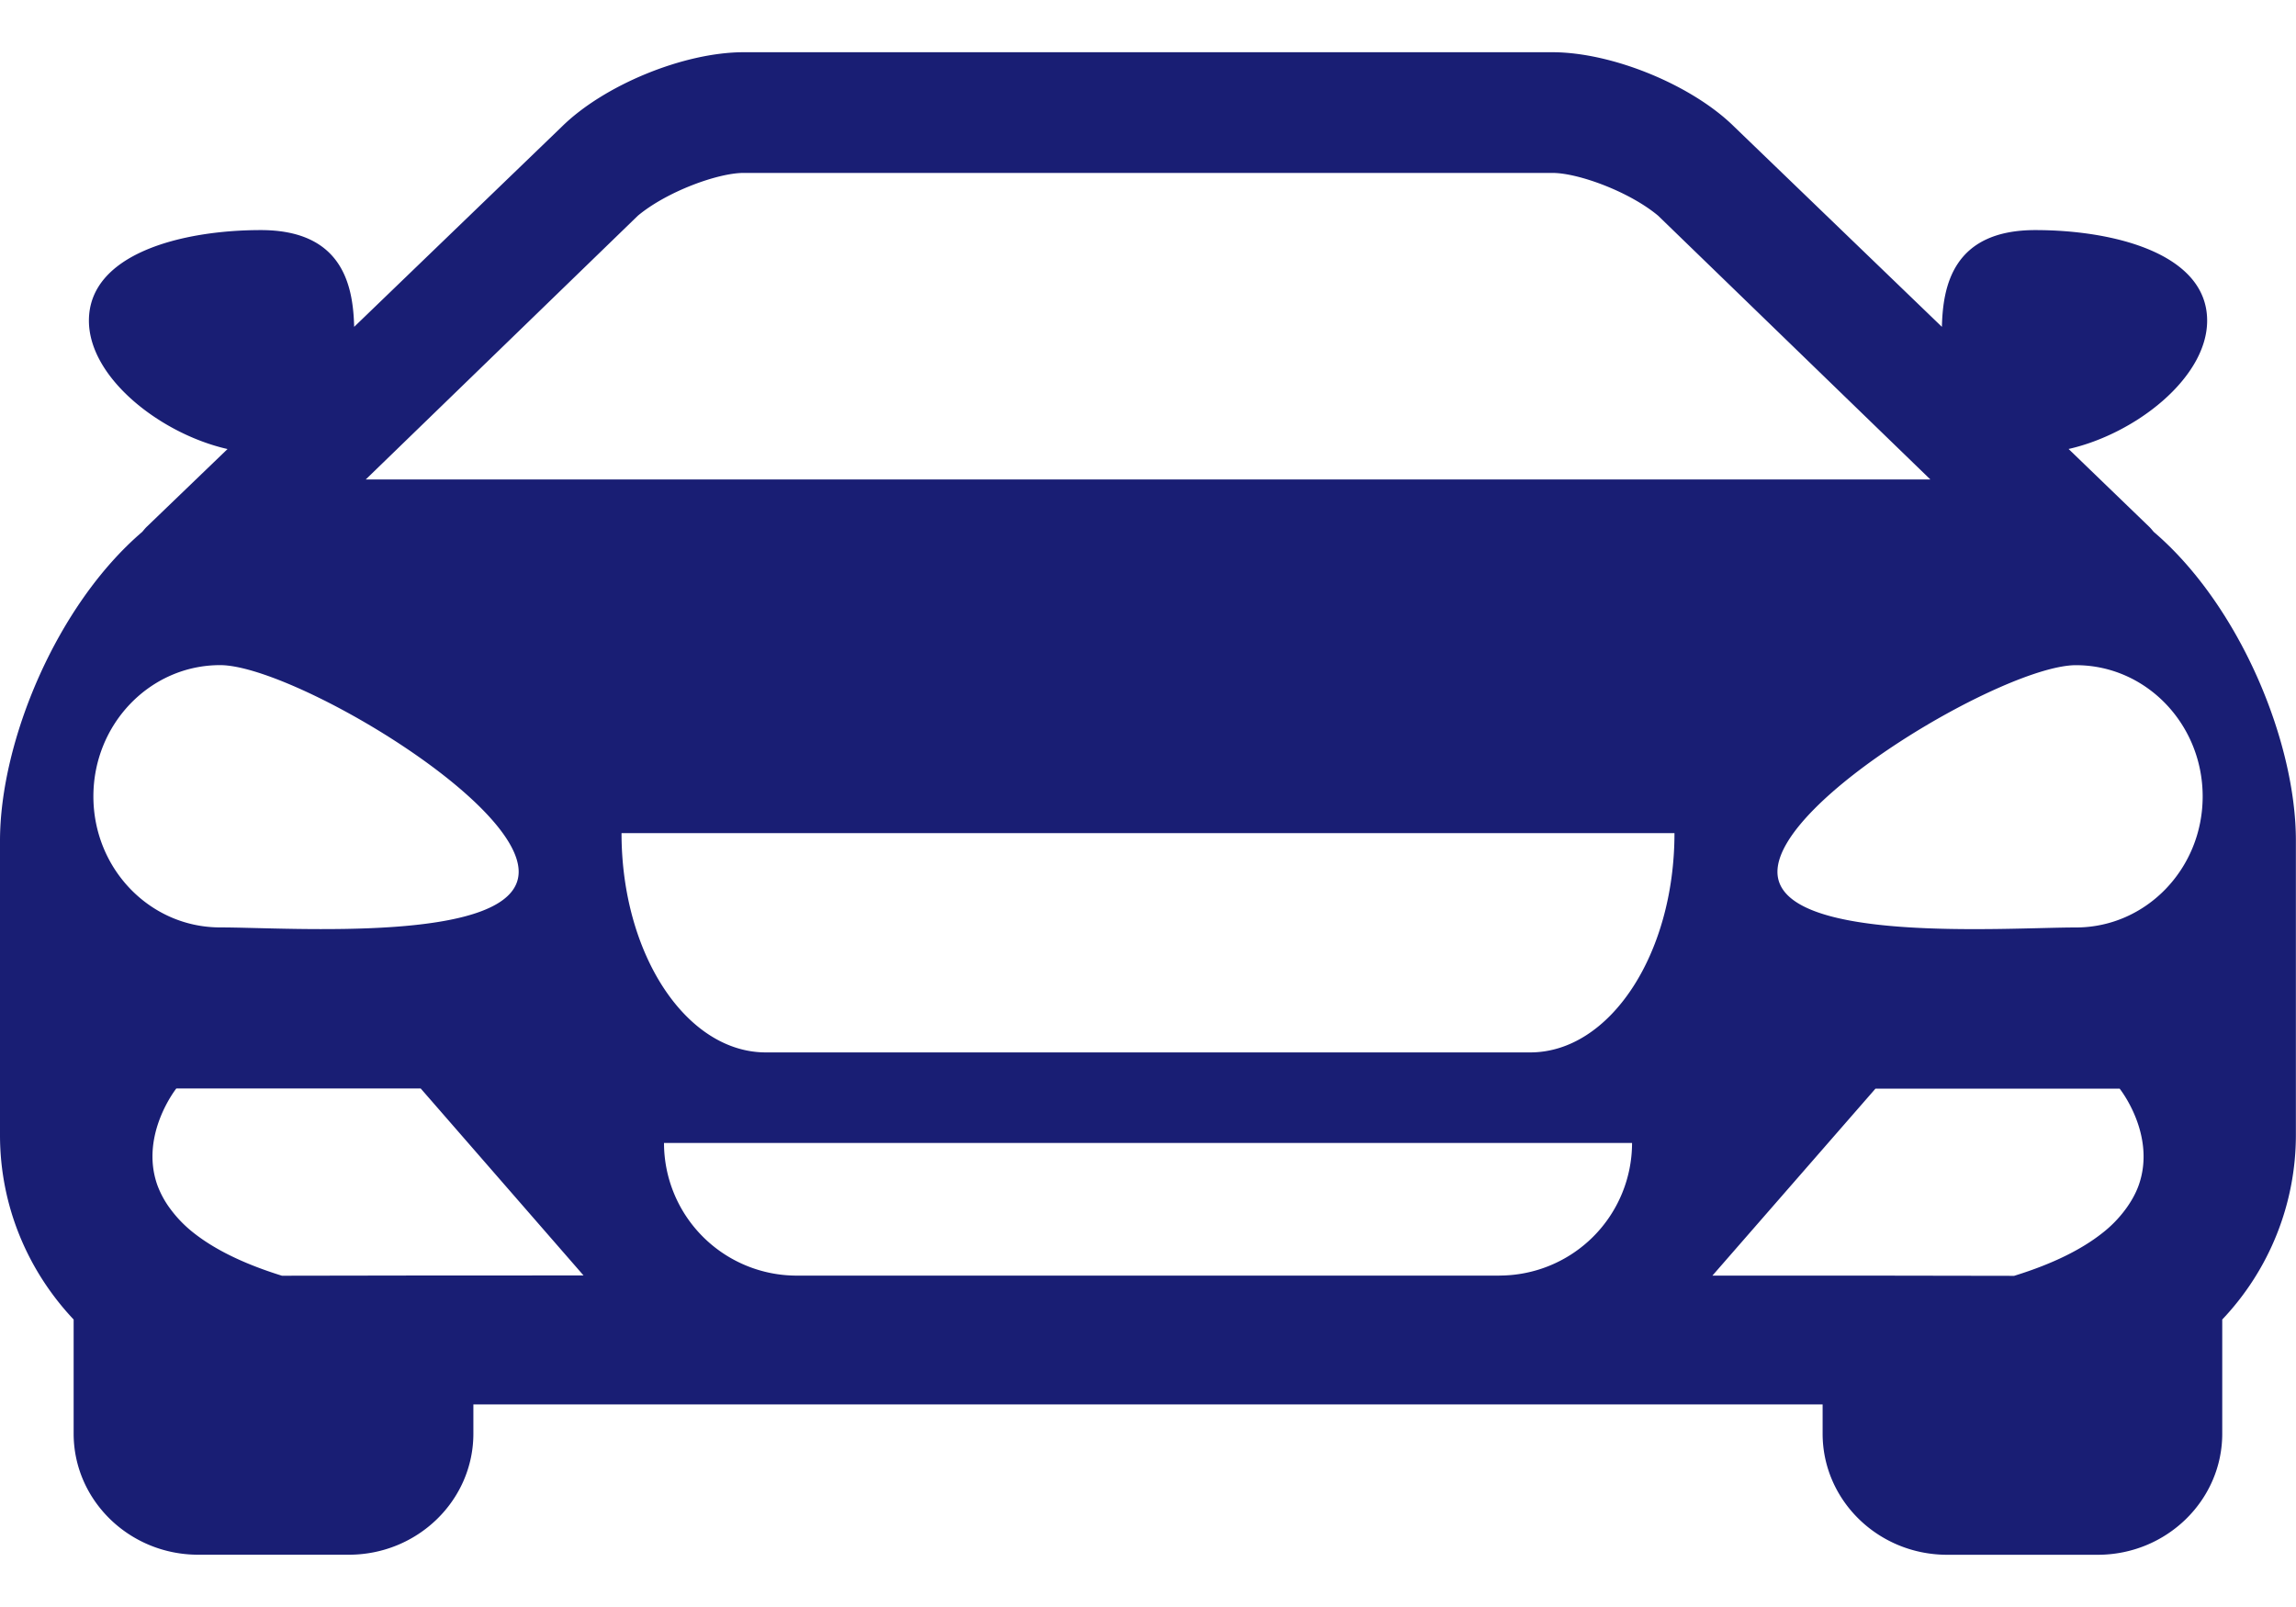 <svg width="40" height="28" viewBox="0 0 40 28" fill="none" xmlns="http://www.w3.org/2000/svg"><path d="M37.522 9.268c-.027-.031-.05-.062-.082-.092l-1.402-1.353c1.163-.263 2.414-1.237 2.414-2.236 0-1.164-1.615-1.578-2.994-1.578-1.442 0-1.61.988-1.627 1.686L30.215 2.21c-.735-.728-2.128-1.3-3.17-1.3H12.954c-1.04 0-2.433.572-3.169 1.3L6.17 5.695c-.018-.698-.186-1.686-1.626-1.686-1.38 0-2.995.414-2.995 1.578 0 .999 1.252 1.973 2.415 2.237L2.56 9.175c-.032.03-.054.06-.082.092C.98 10.549 0 12.927 0 14.65v5.127c0 1.244.49 2.373 1.283 3.214v1.988c0 1.163.973 2.11 2.17 2.11h2.624c1.197 0 2.17-.946 2.17-2.11v-.509h23.506v.51c0 1.163.971 2.11 2.17 2.11h2.623c1.197 0 2.169-.948 2.169-2.11v-1.989a4.672 4.672 0 001.283-3.215V14.65c.002-1.724-.978-4.102-2.477-5.383zm-26.409-5.51c.509-.424 1.398-.745 1.841-.745h14.093c.443 0 1.332.321 1.84.745l4.743 4.596H6.372l4.741-4.596zM1.627 13.876c0-1.262.988-2.287 2.208-2.287 1.218 0 5.201 2.338 5.201 3.6 0 1.263-3.983.97-5.201.97-1.22 0-2.208-1.02-2.208-2.283zm6.62 8.348h-.84l-2.495.004c-.692-.215-1.18-.467-1.526-.737a2.164 2.164 0 01-.413-.42 1.643 1.643 0 01-.232-.423c-.31-.877.331-1.683.331-1.683h4.257l2.837 3.258-1.919.001zm17.874.002H13.88a2.313 2.313 0 01-2.312-2.311h16.865a2.312 2.312 0 01-2.312 2.31zm.537-3.889H13.343c-1.388 0-2.515-1.71-2.515-3.821h18.344c0 2.111-1.126 3.821-2.514 3.821zM37.26 20.65c-.05.14-.127.281-.232.423a2.12 2.12 0 01-.413.42c-.345.27-.834.523-1.526.737l-2.494-.004h-2.762l2.84-3.257h4.255c0-.001.642.803.332 1.681zm-1.094-4.49c-1.218 0-5.2.291-5.2-.97 0-1.26 3.982-3.6 5.2-3.6 1.22 0 2.208 1.025 2.208 2.287 0 1.261-.988 2.283-2.208 2.283z" fill="#191E74"/></svg>